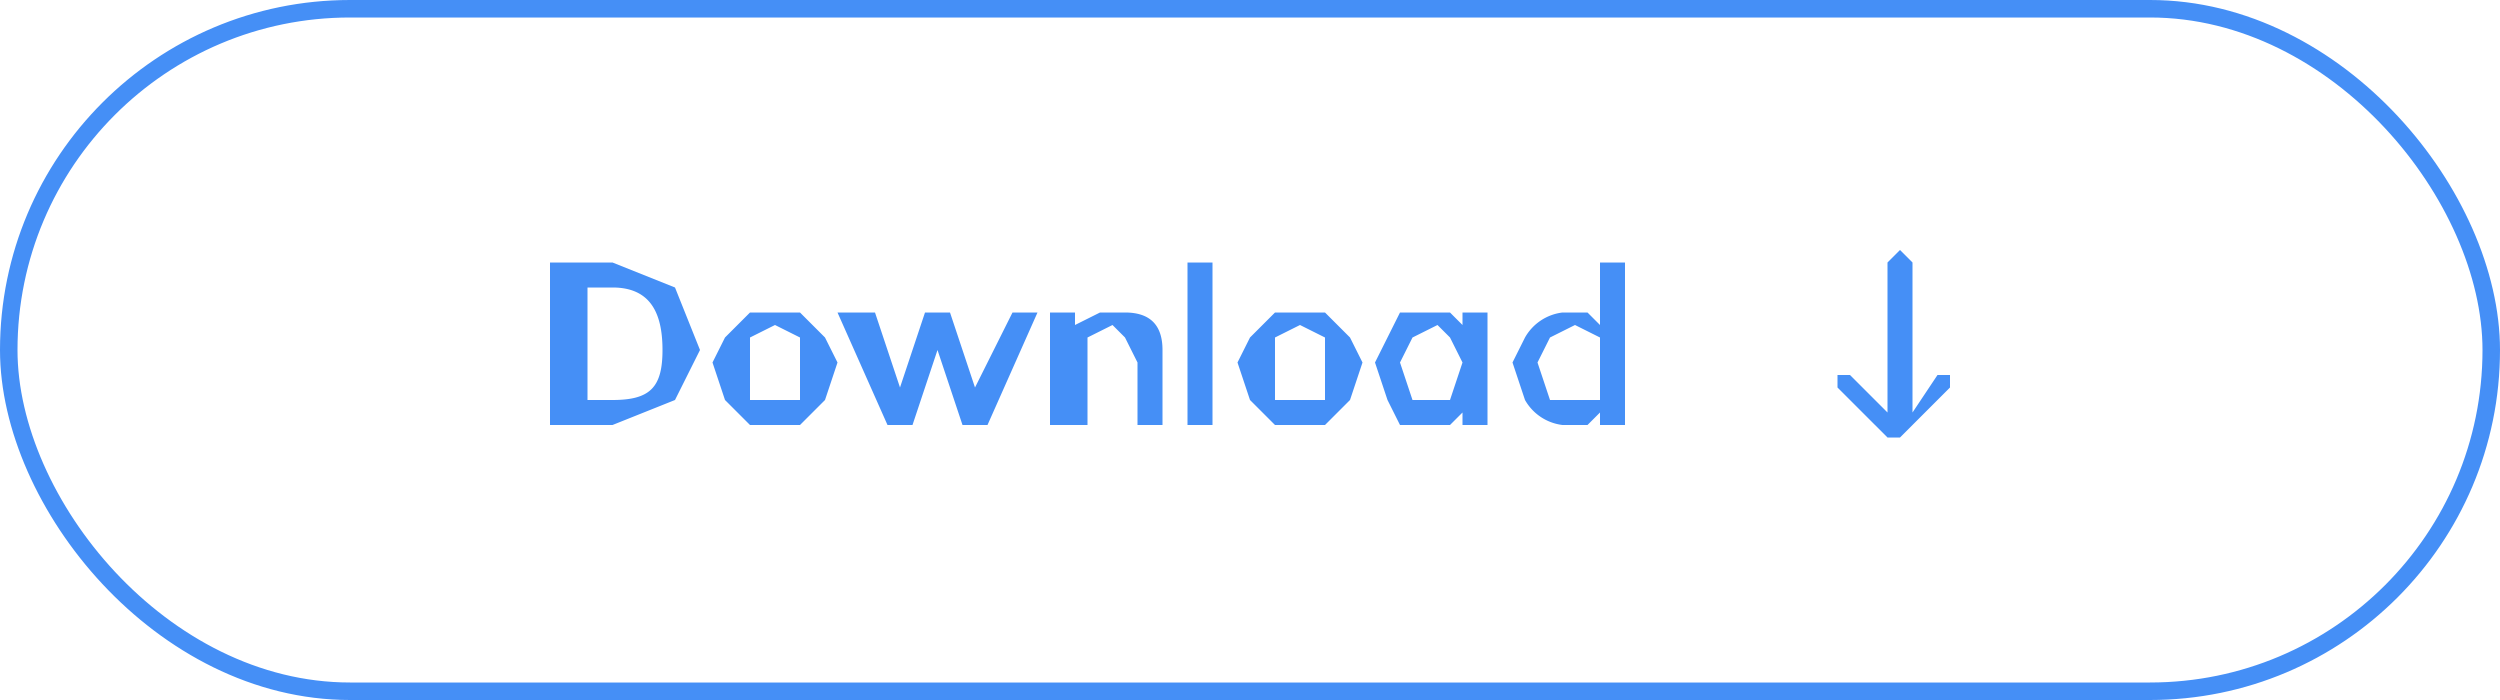 <svg width="200" height="56" fill="none" xmlns="http://www.w3.org/2000/svg"><rect x=".7" y=".7" width="198.6" height="54.6" rx="27.3" stroke="#458FF6" stroke-width="1.4"/><path d="M44 21h5l5 2 2 5-2 4-5 2h-5V21Zm5 11c3 0 4-1 4-4s-1-5-4-5h-2v9h2Zm13 2h-2l-2-2-1-3 1-2 2-2h4l2 2 1 2-1 3-2 2h-2Zm0-2h2v-5l-2-1-2 1v5h2Zm21-7-4 9h-2l-2-6-2 6h-2l-4-9h3l2 6 2-6h2l2 6 3-6h2Zm7 0c2 0 3 1 3 3v6h-2v-5l-1-2-1-1-2 1v7h-3v-9h2v1l2-1h2Zm5-4h2v13h-2V21Zm9 13h-2l-2-2-1-3 1-2 2-2h4l2 2 1 2-1 3-2 2h-2Zm0-2h2v-5l-2-1-2 1v5h2Zm15-7v9h-2v-1l-1 1h-4l-1-2-1-3 1-2 1-2h4l1 1v-1h2Zm-4 7h1l1-3-1-2-1-1-2 1-1 2 1 3h2Zm15-11v13h-2v-1l-1 1h-2a4 4 0 0 1-3-2l-1-3 1-2a4 4 0 0 1 3-2h2l1 1v-5h2Zm-4 11h2v-5l-2-1-2 1-1 2 1 3h2ZM151 21v12l-3-3h-1v1l4 4h1l4-4v-1h-1l-2 3V21l-1-1-1 1Z" fill="#458FF6"/></svg>